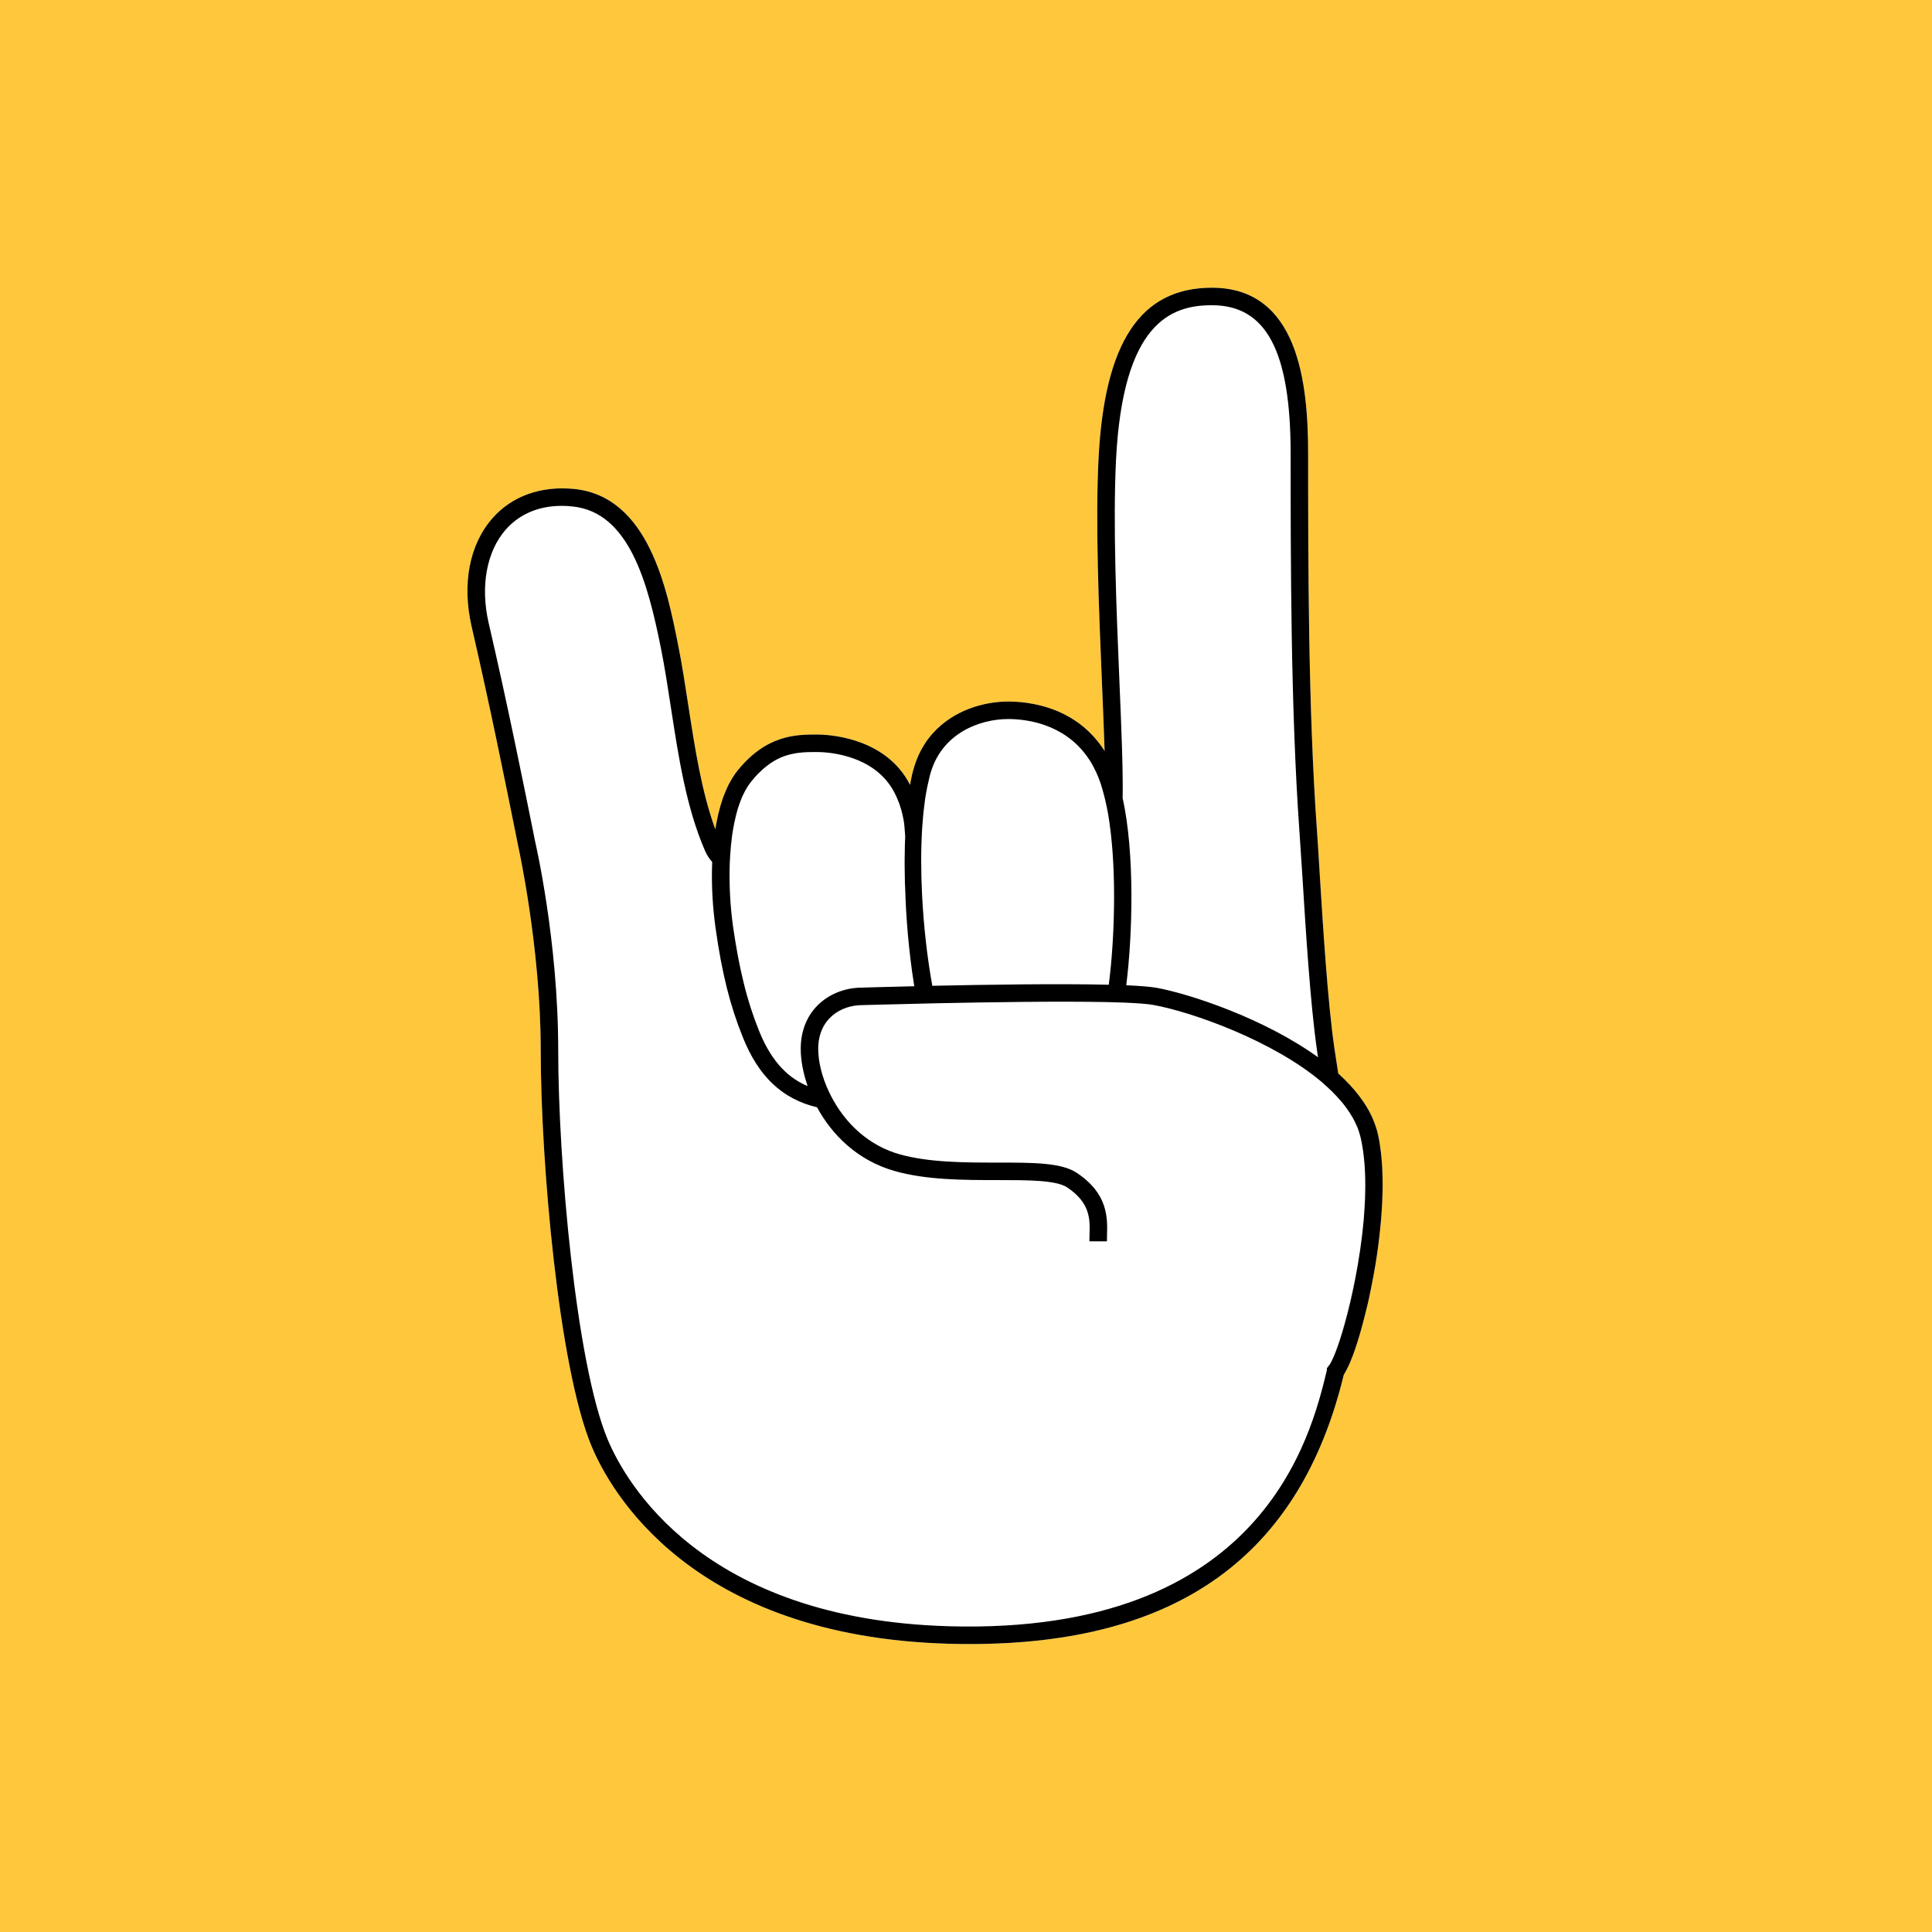 <svg width="57" height="57" viewBox="0 0 57 57" fill="none" xmlns="http://www.w3.org/2000/svg">
	<rect width="57" height="57" fill="#FFC83C" />
	<path
		d="M40.783 34.544C40.796 34.833 40.793 35.135 40.78 35.442C40.796 35.142 40.796 34.84 40.783 34.544ZM21.102 24.464C21.102 24.464 21.105 24.464 21.105 24.47C21.117 24.392 21.13 24.315 21.146 24.235C21.128 24.312 21.115 24.387 21.102 24.464ZM21.146 24.235C21.177 24.08 21.213 23.922 21.257 23.77C21.213 23.92 21.174 24.075 21.146 24.235Z"
		fill="white" />
	<path
		d="M40.78 35.441C40.773 35.606 40.762 35.774 40.749 35.942C40.718 36.306 40.677 36.672 40.623 37.034C40.61 37.124 40.594 37.212 40.582 37.297C40.558 37.439 40.533 37.581 40.507 37.718C40.507 37.738 40.499 37.756 40.496 37.774C40.468 37.922 40.437 38.074 40.406 38.226C40.388 38.301 40.373 38.378 40.355 38.456C40.3 38.686 40.243 38.913 40.184 39.132C40.135 39.315 40.083 39.491 40.029 39.656C39.954 39.891 39.874 40.103 39.797 40.273C39.776 40.317 39.756 40.361 39.735 40.399C39.704 40.461 39.673 40.516 39.645 40.562C38.352 45.902 34.741 48.504 28.616 48.504C28.414 48.504 28.21 48.502 28.004 48.496C20.377 48.287 17.997 43.977 17.45 42.658C16.484 40.343 15.953 34.287 15.953 30.986C15.953 27.938 15.284 24.939 15.277 24.908L15.227 24.655C14.923 23.147 14.466 20.871 13.914 18.483C13.625 17.226 13.849 16.06 14.533 15.285C15.106 14.635 15.96 14.33 16.939 14.426C19.133 14.645 19.68 17.384 20.005 19.02C20.124 19.609 20.217 20.228 20.31 20.829C20.501 22.068 20.697 23.346 21.102 24.464C21.102 24.464 21.103 24.465 21.105 24.469C21.117 24.391 21.13 24.314 21.146 24.234C21.177 24.079 21.213 23.922 21.257 23.769C21.28 23.692 21.303 23.617 21.329 23.542C21.352 23.478 21.378 23.413 21.404 23.351C21.419 23.315 21.435 23.279 21.453 23.243C21.463 23.214 21.479 23.186 21.492 23.158C21.512 23.119 21.533 23.08 21.554 23.044C21.559 23.031 21.567 23.018 21.577 23.008C21.598 22.967 21.621 22.928 21.647 22.892C21.68 22.838 21.716 22.789 21.755 22.742C22.612 21.671 23.505 21.671 24.099 21.671C24.411 21.671 25.921 21.735 26.703 22.905C26.755 22.985 26.804 23.067 26.848 23.155C26.884 22.959 26.922 22.783 26.969 22.634C27.049 22.365 27.163 22.13 27.297 21.924C27.32 21.89 27.343 21.857 27.366 21.823C27.415 21.759 27.467 21.697 27.519 21.637C28.123 20.959 29.018 20.698 29.746 20.698C29.888 20.698 30.069 20.706 30.275 20.734C30.317 20.739 30.358 20.744 30.399 20.755C30.438 20.76 30.477 20.765 30.515 20.775C30.577 20.786 30.639 20.801 30.701 20.817C30.766 20.832 30.83 20.85 30.895 20.871C30.993 20.902 31.093 20.935 31.194 20.979C31.225 20.992 31.259 21.008 31.292 21.023C31.326 21.039 31.359 21.054 31.393 21.072C31.793 21.271 32.19 21.578 32.511 22.04C32.539 22.079 32.565 22.117 32.59 22.159C32.572 21.565 32.541 20.881 32.511 20.14C32.42 17.946 32.314 15.461 32.41 13.54C32.583 10.095 33.646 8.489 35.755 8.489C38.3 8.489 38.594 11.287 38.594 13.393C38.594 16.547 38.594 20.868 38.852 24.474C38.878 24.843 38.907 25.3 38.937 25.806C39.035 27.383 39.17 29.541 39.366 30.909C39.397 31.11 39.436 31.368 39.482 31.668C39.492 31.675 39.503 31.686 39.51 31.696C39.73 31.897 39.929 32.109 40.096 32.328C40.127 32.367 40.153 32.403 40.179 32.442C40.285 32.589 40.375 32.739 40.45 32.894C40.468 32.932 40.486 32.971 40.502 33.007C40.535 33.082 40.563 33.159 40.589 33.237C40.602 33.276 40.615 33.314 40.626 33.353C40.636 33.392 40.646 33.43 40.654 33.469C40.693 33.639 40.721 33.82 40.742 34.003C40.755 34.117 40.765 34.233 40.773 34.352C40.778 34.414 40.783 34.478 40.783 34.543C40.796 34.832 40.793 35.134 40.78 35.441Z"
		fill="white" />
	<path
		d="M21.146 24.235C21.177 24.08 21.213 23.922 21.257 23.77C21.213 23.92 21.174 24.075 21.146 24.235ZM21.102 24.464C21.102 24.464 21.105 24.464 21.105 24.47C21.117 24.392 21.13 24.315 21.146 24.235C21.128 24.312 21.115 24.387 21.102 24.464ZM39.516 39.577C39.732 38.934 39.97 37.964 40.12 36.934C39.965 37.969 39.722 38.942 39.516 39.577ZM40.783 34.544C40.796 34.833 40.793 35.135 40.78 35.442C40.796 35.142 40.796 34.84 40.783 34.544Z"
		fill="black" />
	<path
		d="M40.783 34.543C40.783 34.478 40.778 34.414 40.773 34.352C40.765 34.233 40.755 34.117 40.742 34.003C40.721 33.82 40.693 33.639 40.654 33.469C40.646 33.43 40.636 33.392 40.626 33.353C40.615 33.314 40.602 33.276 40.589 33.237C40.563 33.159 40.535 33.082 40.502 33.007C40.486 32.971 40.468 32.932 40.45 32.894C40.375 32.739 40.285 32.589 40.179 32.442C40.153 32.403 40.127 32.367 40.096 32.328C39.929 32.109 39.73 31.897 39.51 31.696C39.503 31.686 39.492 31.675 39.482 31.668C39.436 31.368 39.397 31.11 39.366 30.909C39.17 29.541 39.035 27.383 38.937 25.806C38.907 25.3 38.878 24.843 38.852 24.474C38.594 20.868 38.594 16.547 38.594 13.393C38.594 11.287 38.3 8.489 35.755 8.489C33.646 8.489 32.583 10.095 32.41 13.54C32.314 15.461 32.42 17.946 32.511 20.14C32.541 20.881 32.572 21.565 32.59 22.159C32.565 22.117 32.539 22.079 32.511 22.04C32.19 21.578 31.793 21.271 31.393 21.072C31.359 21.054 31.326 21.039 31.292 21.023C31.259 21.008 31.225 20.992 31.194 20.979C31.093 20.935 30.993 20.902 30.895 20.871C30.83 20.85 30.766 20.832 30.701 20.817C30.639 20.801 30.577 20.786 30.515 20.775C30.477 20.765 30.438 20.76 30.399 20.755C30.358 20.744 30.317 20.739 30.275 20.734C30.069 20.706 29.888 20.698 29.746 20.698C29.018 20.698 28.123 20.959 27.519 21.637C27.467 21.697 27.415 21.759 27.366 21.823C27.343 21.857 27.32 21.89 27.297 21.924C27.163 22.13 27.049 22.365 26.969 22.634C26.922 22.783 26.884 22.959 26.848 23.155C26.804 23.067 26.755 22.985 26.703 22.905C25.921 21.735 24.411 21.671 24.099 21.671C23.505 21.671 22.612 21.671 21.755 22.742C21.716 22.789 21.68 22.838 21.647 22.892C21.621 22.928 21.598 22.967 21.577 23.008C21.567 23.018 21.559 23.031 21.554 23.044C21.533 23.08 21.512 23.119 21.492 23.158C21.479 23.186 21.463 23.214 21.453 23.243C21.435 23.279 21.419 23.315 21.404 23.351C21.378 23.413 21.352 23.478 21.329 23.542C21.303 23.617 21.28 23.692 21.257 23.769C21.213 23.922 21.177 24.079 21.146 24.234C21.13 24.314 21.117 24.391 21.105 24.469C21.105 24.469 21.104 24.467 21.102 24.464C20.697 23.346 20.501 22.068 20.31 20.829C20.217 20.228 20.124 19.609 20.005 19.02C19.68 17.384 19.133 14.645 16.939 14.426C15.96 14.33 15.106 14.635 14.533 15.285C13.849 16.06 13.625 17.226 13.914 18.483C14.466 20.871 14.923 23.147 15.227 24.655L15.277 24.908C15.284 24.939 15.953 27.938 15.953 30.986C15.953 34.287 16.484 40.343 17.45 42.658C17.997 43.977 20.377 48.287 28.004 48.496C28.21 48.502 28.414 48.504 28.616 48.504C34.741 48.504 38.352 45.902 39.645 40.562C39.673 40.516 39.704 40.461 39.735 40.399C39.756 40.361 39.776 40.317 39.797 40.273C39.874 40.103 39.954 39.891 40.029 39.656C40.083 39.491 40.135 39.315 40.184 39.132C40.243 38.913 40.3 38.686 40.355 38.456C40.373 38.378 40.388 38.301 40.406 38.226C40.437 38.074 40.468 37.922 40.496 37.774C40.499 37.756 40.504 37.738 40.507 37.718C40.533 37.581 40.558 37.439 40.582 37.297C40.594 37.212 40.61 37.124 40.623 37.034C40.677 36.672 40.718 36.306 40.749 35.942C40.762 35.774 40.773 35.606 40.78 35.441C40.793 35.134 40.796 34.832 40.783 34.543ZM32.926 13.566C33.13 9.524 34.544 9.005 35.755 9.005C37.36 9.005 38.078 10.358 38.078 13.393C38.078 16.429 38.078 20.889 38.336 24.51C38.362 24.879 38.39 25.334 38.424 25.839C38.522 27.424 38.656 29.595 38.855 30.984C38.865 31.048 38.876 31.118 38.886 31.193C37.291 30.039 35.079 29.316 34.121 29.143C33.935 29.11 33.626 29.086 33.228 29.068C33.414 27.589 33.484 25.181 33.12 23.537C33.122 23.522 33.122 23.506 33.122 23.493C33.135 22.714 33.086 21.511 33.027 20.12C32.936 17.936 32.833 15.463 32.926 13.566ZM27.206 24.448V24.443C27.222 24.203 27.242 23.973 27.271 23.756C27.276 23.7 27.284 23.645 27.291 23.594C27.302 23.514 27.315 23.436 27.33 23.362C27.343 23.287 27.356 23.212 27.374 23.142C27.387 23.075 27.402 23.011 27.418 22.946C27.431 22.889 27.446 22.835 27.462 22.783C27.81 21.625 28.91 21.214 29.746 21.214C30.257 21.214 31.385 21.338 32.087 22.339C32.167 22.45 32.239 22.574 32.304 22.709C32.327 22.752 32.348 22.799 32.368 22.845C32.389 22.892 32.41 22.943 32.428 22.992C32.464 23.088 32.498 23.186 32.526 23.292C32.59 23.511 32.645 23.751 32.691 24.007C32.818 24.742 32.869 25.605 32.869 26.449C32.869 27.409 32.805 28.346 32.712 29.053C31.256 29.017 29.096 29.05 27.506 29.084C27.356 28.255 27.25 27.321 27.204 26.402C27.17 25.723 27.168 25.057 27.206 24.448ZM21.53 25.465C21.533 25.385 21.538 25.305 21.543 25.225C21.556 25.026 21.574 24.833 21.6 24.644C21.603 24.631 21.605 24.621 21.605 24.611C21.623 24.487 21.644 24.366 21.67 24.252C21.683 24.19 21.698 24.128 21.711 24.069C21.74 23.953 21.77 23.842 21.809 23.738C21.827 23.684 21.845 23.633 21.866 23.584C21.887 23.532 21.907 23.483 21.931 23.436C21.954 23.39 21.977 23.346 22 23.302C22.049 23.214 22.101 23.137 22.158 23.065C22.202 23.011 22.245 22.959 22.289 22.91C22.333 22.861 22.377 22.814 22.421 22.776C22.509 22.688 22.594 22.618 22.679 22.556C22.904 22.391 23.123 22.301 23.335 22.252H23.337C23.407 22.234 23.477 22.221 23.546 22.213C23.737 22.187 23.921 22.187 24.099 22.187C24.354 22.187 25.56 22.236 26.215 23.109C26.285 23.199 26.347 23.3 26.401 23.408C26.422 23.449 26.44 23.491 26.458 23.529C26.507 23.638 26.546 23.741 26.574 23.844C26.587 23.875 26.595 23.909 26.602 23.94C26.615 23.981 26.623 24.02 26.631 24.058C26.641 24.1 26.649 24.141 26.657 24.182C26.662 24.221 26.669 24.257 26.675 24.296C26.68 24.34 26.685 24.386 26.688 24.43C26.695 24.497 26.7 24.564 26.703 24.631C26.703 24.647 26.706 24.662 26.706 24.678C26.703 24.68 26.703 24.686 26.706 24.688C26.7 24.794 26.698 24.902 26.695 25.014V25.055C26.693 25.155 26.69 25.256 26.69 25.359V25.535C26.69 25.648 26.693 25.762 26.695 25.878C26.695 25.994 26.7 26.11 26.706 26.229C26.718 26.678 26.747 27.138 26.788 27.6C26.822 27.964 26.878 28.508 26.974 29.097C26.114 29.117 25.513 29.136 25.43 29.138C24.532 29.138 23.624 29.758 23.624 30.945C23.624 31.27 23.691 31.649 23.828 32.042C23.322 31.833 22.788 31.399 22.39 30.403C22.212 29.959 22.065 29.507 21.944 29.009C21.82 28.513 21.719 27.971 21.629 27.347C21.546 26.764 21.507 26.103 21.53 25.465ZM40.277 35.217C40.274 35.343 40.269 35.472 40.261 35.601C40.261 35.609 40.259 35.619 40.259 35.63C40.251 35.761 40.241 35.893 40.231 36.024C40.228 36.04 40.228 36.055 40.225 36.071C40.2 36.355 40.163 36.641 40.122 36.923C40.122 36.928 40.122 36.93 40.12 36.933C39.97 37.963 39.732 38.933 39.516 39.576C39.477 39.692 39.438 39.801 39.402 39.894C39.384 39.943 39.363 39.989 39.345 40.03C39.319 40.092 39.296 40.144 39.27 40.188C39.247 40.237 39.224 40.273 39.201 40.296C39.201 40.299 39.196 40.304 39.193 40.306L39.147 40.368V40.425C38.674 42.395 37.242 48.23 28.019 47.98C20.702 47.781 18.444 43.706 17.925 42.462C16.988 40.206 16.469 34.246 16.469 30.986C16.469 27.726 15.787 24.825 15.782 24.799L15.733 24.551C15.429 23.044 14.969 20.762 14.414 18.367C14.169 17.291 14.358 16.266 14.92 15.626C15.328 15.164 15.896 14.924 16.577 14.924C16.678 14.924 16.781 14.929 16.887 14.942C18.56 15.107 19.112 17.188 19.499 19.123C19.615 19.699 19.708 20.313 19.799 20.907C20.021 22.347 20.248 23.834 20.805 25.111C20.854 25.225 20.924 25.331 21.012 25.432C20.983 26.118 21.03 26.818 21.117 27.419C21.301 28.715 21.538 29.665 21.913 30.596C22.377 31.758 23.077 32.424 24.106 32.669C24.545 33.48 25.296 34.236 26.393 34.548C27.33 34.816 28.445 34.816 29.431 34.816C30.319 34.816 31.161 34.816 31.483 35.031C32.172 35.49 32.16 35.973 32.144 36.437C32.144 36.499 32.141 36.564 32.141 36.623H32.658C32.658 36.569 32.66 36.51 32.66 36.45C32.676 35.931 32.696 35.219 31.767 34.602C31.315 34.3 30.484 34.3 29.431 34.3C28.481 34.3 27.402 34.3 26.533 34.053C25.745 33.828 25.16 33.322 24.767 32.752C24.646 32.576 24.543 32.393 24.457 32.212C24.243 31.761 24.14 31.306 24.14 30.945C24.14 30.057 24.808 29.654 25.438 29.654C25.459 29.654 26.117 29.634 27.062 29.613C27.235 29.608 27.415 29.603 27.604 29.6C29.165 29.567 31.233 29.536 32.632 29.564C32.818 29.569 32.991 29.574 33.151 29.579C33.545 29.595 33.853 29.618 34.028 29.649C35.177 29.858 37.559 30.705 39.002 31.928C39.033 31.957 39.064 31.985 39.095 32.013C39.144 32.055 39.19 32.096 39.237 32.145H39.239C39.278 32.181 39.317 32.217 39.35 32.256C39.358 32.261 39.363 32.266 39.366 32.272C39.4 32.305 39.43 32.336 39.459 32.37C39.495 32.408 39.529 32.447 39.562 32.486C39.593 32.519 39.619 32.553 39.645 32.586C39.673 32.62 39.696 32.651 39.719 32.684C39.745 32.718 39.769 32.752 39.789 32.785C39.815 32.819 39.836 32.852 39.854 32.886C39.898 32.95 39.934 33.017 39.967 33.085C39.998 33.147 40.027 33.209 40.053 33.27C40.053 33.278 40.058 33.286 40.06 33.291C40.073 33.325 40.083 33.356 40.094 33.389C40.114 33.454 40.133 33.518 40.148 33.583C40.256 34.068 40.292 34.628 40.277 35.217Z"
		fill="black" />
</svg>